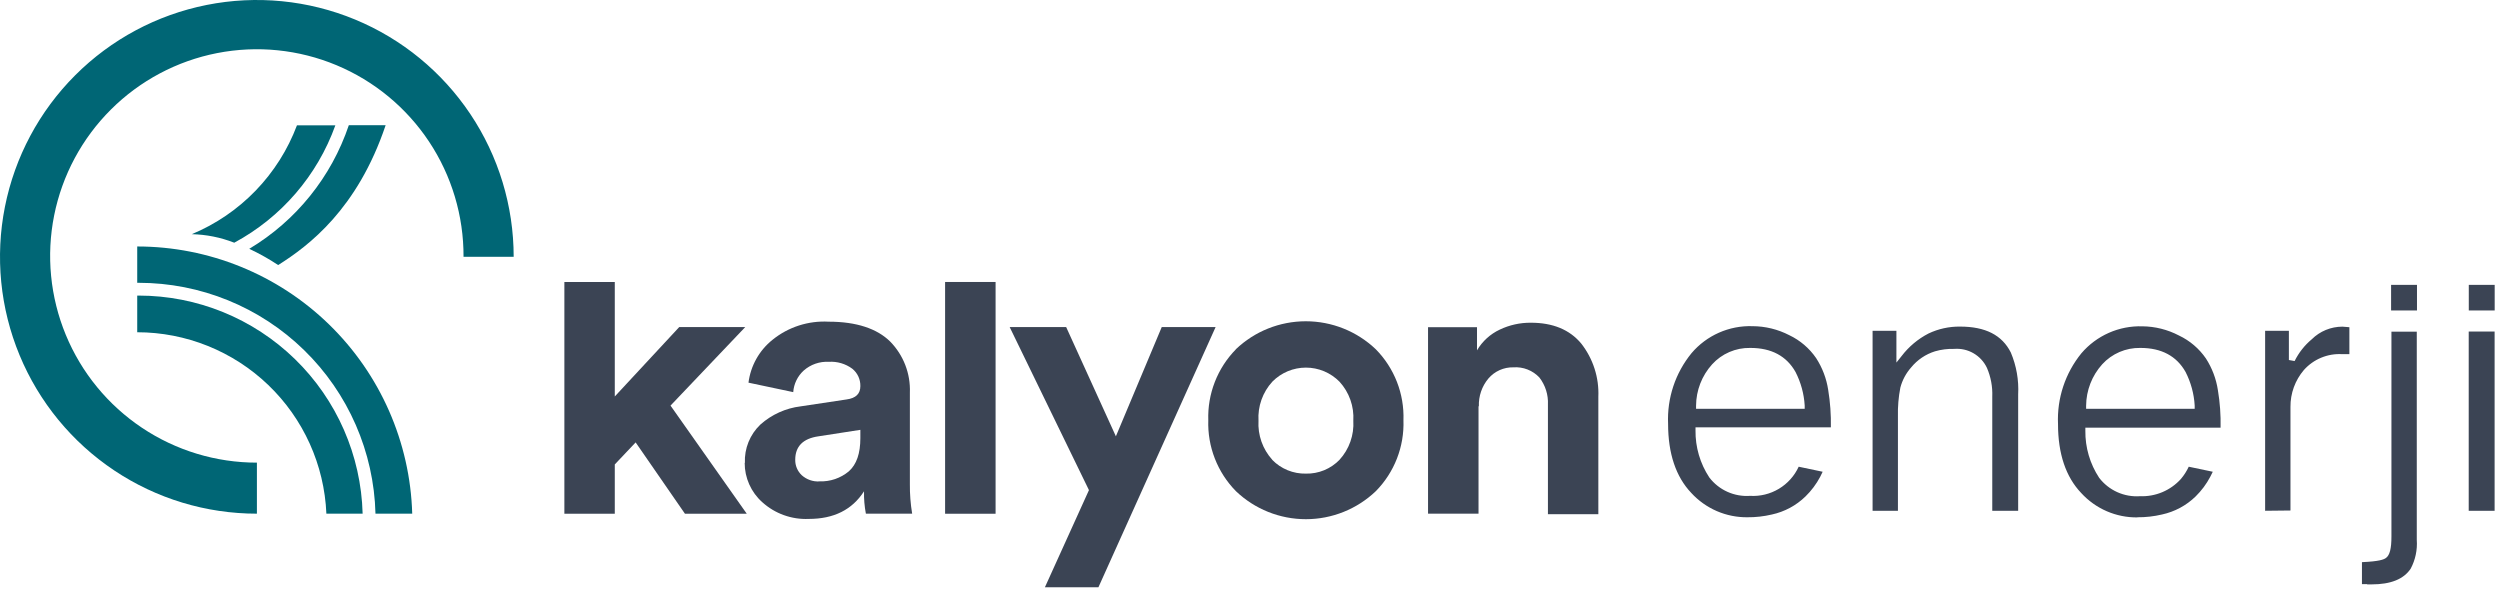 <svg width="362" height="86" viewBox="0 0 362 86" fill="none" xmlns="http://www.w3.org/2000/svg">
<path d="M107.911 47.36L97.091 58.73L108.131 74.39H99.181L92.041 64.06L89.021 67.25V74.39H81.721V40.83H89.021V57.41L98.351 47.36H107.911Z" fill="#3b4454"/>
<path d="M107.86 67.03C107.816 65.996 107.994 64.965 108.382 64.006C108.77 63.047 109.36 62.182 110.11 61.47C111.737 60.022 113.768 59.104 115.93 58.84L122.58 57.84C123.94 57.66 124.58 57.01 124.58 55.91C124.591 55.428 124.492 54.951 124.289 54.514C124.086 54.077 123.785 53.692 123.41 53.39C122.433 52.669 121.232 52.315 120.02 52.39C118.684 52.318 117.373 52.774 116.37 53.66C115.487 54.469 114.947 55.585 114.86 56.78L108.38 55.41C108.689 52.972 109.933 50.749 111.85 49.21C114.145 47.351 117.051 46.413 120 46.58C124 46.58 127 47.58 128.9 49.46C129.852 50.432 130.596 51.587 131.086 52.856C131.576 54.125 131.802 55.481 131.75 56.84V70.09C131.736 71.527 131.846 72.962 132.08 74.38H125.38C125.176 73.313 125.086 72.227 125.11 71.14C123.39 73.82 120.73 75.14 117.11 75.14C114.636 75.249 112.218 74.38 110.38 72.72C109.576 72.005 108.932 71.127 108.493 70.144C108.053 69.161 107.827 68.097 107.83 67.02M118.65 69.7C120.201 69.76 121.718 69.244 122.91 68.25C124.03 67.25 124.58 65.67 124.58 63.44V62.24L118.51 63.18C116.27 63.5 115.15 64.64 115.15 66.58C115.143 66.997 115.223 67.41 115.385 67.794C115.547 68.178 115.787 68.524 116.09 68.81C116.439 69.123 116.847 69.364 117.29 69.518C117.733 69.673 118.202 69.738 118.67 69.71" fill="#3b4454"/>
<path d="M144.16 40.83H136.85V74.39H144.16V40.83Z" fill="#3b4454"/>
<path d="M159.05 85.04H151.3L157.68 70.97L146.2 47.36H154.38L161.58 63.18L168.22 47.36H176.02L159.05 85.04Z" fill="#3b4454"/>
<path d="M178.94 50.58C181.672 47.973 185.304 46.519 189.08 46.519C192.856 46.519 196.487 47.973 199.22 50.58C200.55 51.93 201.59 53.537 202.278 55.303C202.966 57.069 203.286 58.956 203.22 60.85C203.286 62.744 202.966 64.631 202.278 66.397C201.59 68.163 200.55 69.77 199.22 71.12C196.491 73.725 192.863 75.179 189.09 75.179C185.317 75.179 181.689 73.725 178.96 71.12C177.633 69.768 176.594 68.16 175.907 66.395C175.219 64.63 174.897 62.743 174.96 60.85C174.897 58.957 175.219 57.07 175.907 55.305C176.594 53.539 177.633 51.932 178.96 50.58M184.21 66.58C184.844 67.231 185.606 67.744 186.447 68.088C187.288 68.432 188.191 68.6 189.1 68.58C190.004 68.6 190.903 68.432 191.739 68.088C192.575 67.744 193.331 67.23 193.96 66.58C194.656 65.819 195.191 64.926 195.535 63.953C195.879 62.981 196.023 61.949 195.96 60.92C196.023 59.892 195.879 58.862 195.535 57.891C195.192 56.92 194.656 56.029 193.96 55.27C193.325 54.624 192.568 54.111 191.733 53.76C190.897 53.41 190.001 53.23 189.095 53.23C188.189 53.23 187.292 53.41 186.457 53.76C185.622 54.111 184.865 54.624 184.23 55.27C183.536 56.03 183.001 56.922 182.658 57.892C182.314 58.863 182.169 59.892 182.23 60.92C182.171 61.949 182.317 62.979 182.66 63.951C183.004 64.923 183.537 65.817 184.23 66.58" fill="#3b4454"/>
<path d="M214.09 58.84V74.38H206.78V47.38H213.87V50.73C214.639 49.421 215.786 48.376 217.16 47.73C218.568 47.058 220.11 46.716 221.67 46.73C224.85 46.73 227.277 47.73 228.95 49.73C230.677 51.926 231.561 54.669 231.44 57.46V74.46H224.14V58.58C224.207 57.172 223.771 55.786 222.91 54.67C222.432 54.158 221.845 53.76 221.192 53.504C220.54 53.248 219.839 53.141 219.14 53.19C218.452 53.174 217.769 53.312 217.141 53.594C216.513 53.876 215.956 54.295 215.51 54.82C214.578 55.94 214.091 57.364 214.14 58.82" fill="#3b4454"/>
<path fill-rule="evenodd" clip-rule="evenodd" d="M33.91 35.14C31.951 34.373 29.872 33.957 27.77 33.91C31.249 32.462 34.396 30.316 37.015 27.606C39.635 24.895 41.671 21.677 42.999 18.15H48.559C45.943 25.431 40.724 31.487 33.91 35.15" fill="#006675"/>
<path fill-rule="evenodd" clip-rule="evenodd" d="M40.28 38.38C38.943 37.495 37.542 36.71 36.09 36.03C42.875 31.971 47.988 25.623 50.51 18.13H55.84C51.76 30.27 44.72 35.58 40.28 38.38Z" fill="#006675"/>
<path fill-rule="evenodd" clip-rule="evenodd" d="M67.12 37.18C67.144 31.255 65.408 25.456 62.134 20.518C58.859 15.58 54.192 11.725 48.725 9.442C43.257 7.158 37.235 6.549 31.421 7.691C25.607 8.833 20.263 11.675 16.066 15.857C11.868 20.039 9.006 25.373 7.843 31.183C6.679 36.993 7.267 43.017 9.53 48.493C11.793 53.969 15.631 58.649 20.557 61.942C25.483 65.235 31.275 66.992 37.2 66.99V74.38C29.845 74.382 22.654 72.203 16.537 68.118C10.42 64.033 5.651 58.226 2.835 51.431C0.018 44.636 -0.72 37.159 0.713 29.944C2.146 22.73 5.686 16.102 10.886 10.9C16.085 5.697 22.711 2.153 29.925 0.717C37.139 -0.72 44.616 0.014 51.413 2.827C58.209 5.64 64.019 10.405 68.107 16.52C72.195 22.635 74.378 29.825 74.38 37.18H67.12Z" fill="#006675"/>
<path d="M54.37 74.38H59.69C59.388 64.019 55.061 54.183 47.627 46.959C40.192 39.736 30.236 35.694 19.87 35.69V40.95H20.08C29.027 40.95 37.619 44.445 44.025 50.69C50.431 56.935 54.143 65.436 54.37 74.38Z" fill="#006675"/>
<path d="M47.26 74.38H52.51C52.283 65.929 48.768 57.9 42.711 52.002C36.654 46.104 28.534 42.802 20.08 42.8H19.87V48.11C26.942 48.114 33.738 50.849 38.842 55.744C43.945 60.638 46.961 67.315 47.26 74.38" fill="#006675"/>
<path d="M342.76 84.58H342.01V81.4C344.48 81.29 345.17 81.03 345.49 80.79C346.03 80.4 346.28 79.45 346.28 77.7V48.03H349.95V78.18C350.052 79.622 349.747 81.063 349.07 82.34C348.07 83.85 346.2 84.62 343.41 84.62H342.76M309.51 74.92C307.98 74.939 306.462 74.635 305.058 74.026C303.653 73.418 302.393 72.519 301.36 71.39C299.13 69.05 298 65.71 298 61.39C297.838 57.677 299.044 54.033 301.39 51.15C302.475 49.881 303.83 48.872 305.357 48.197C306.883 47.522 308.542 47.199 310.21 47.25C312.057 47.267 313.874 47.723 315.51 48.58C317.085 49.325 318.434 50.474 319.42 51.91C320.313 53.298 320.902 54.859 321.15 56.49C321.45 58.287 321.581 60.108 321.54 61.93H301.96V62.36C301.928 64.785 302.625 67.165 303.96 69.19C304.65 70.086 305.55 70.798 306.581 71.262C307.612 71.726 308.742 71.928 309.87 71.85C310.979 71.894 312.084 71.693 313.107 71.263C314.13 70.833 315.046 70.183 315.79 69.36C316.248 68.821 316.632 68.222 316.93 67.58L320.41 68.31C320.304 68.537 320.184 68.777 320.05 69.03C319.493 70.088 318.774 71.053 317.92 71.89C316.574 73.2 314.886 74.105 313.05 74.5C311.881 74.777 310.682 74.911 309.48 74.9M309.9 50.38C308.868 50.362 307.843 50.565 306.895 50.973C305.947 51.382 305.096 51.987 304.4 52.75C302.915 54.397 302.086 56.532 302.07 58.75V59.19H317.79V58.72C317.693 57.026 317.243 55.371 316.47 53.86C315.17 51.55 312.97 50.38 309.95 50.38M253.05 74.9C251.518 74.919 249.999 74.615 248.593 74.007C247.187 73.398 245.925 72.5 244.89 71.37C242.67 69.03 241.54 65.68 241.54 61.37C241.376 57.655 242.586 54.009 244.94 51.13C246.021 49.86 247.375 48.849 248.9 48.174C250.425 47.499 252.083 47.176 253.75 47.23C255.605 47.235 257.432 47.681 259.08 48.53C260.652 49.276 261.997 50.425 262.98 51.86C263.877 53.247 264.47 54.808 264.72 56.44C265.015 58.238 265.146 60.059 265.11 61.88H245.51V62.31C245.477 64.736 246.173 67.116 247.51 69.14C248.197 70.037 249.095 70.749 250.125 71.213C251.155 71.677 252.284 71.879 253.41 71.8C254.872 71.888 256.327 71.532 257.583 70.778C258.839 70.025 259.838 68.911 260.45 67.58L263.92 68.31C263.82 68.54 263.7 68.78 263.57 69.03C263.01 70.089 262.288 71.053 261.43 71.89C260.087 73.198 258.403 74.103 256.57 74.5C255.401 74.776 254.202 74.911 253 74.9M253.41 50.38C252.379 50.362 251.356 50.565 250.41 50.974C249.463 51.382 248.615 51.988 247.92 52.75C246.43 54.394 245.601 56.531 245.59 58.75V59.19H261.32V58.72C261.219 57.025 260.766 55.37 259.99 53.86C258.69 51.55 256.49 50.38 253.47 50.38M357.47 48.01H361.22V73.96H357.47V48.01ZM327.99 73.96V47.9H331.43V52.13L332.26 52.28C332.86 51.07 333.704 49.997 334.74 49.13C335.924 47.957 337.524 47.299 339.19 47.3L340.19 47.38V51.28H339.9C339.66 51.28 339.41 51.28 339.13 51.28C338.095 51.222 337.059 51.398 336.102 51.797C335.144 52.195 334.289 52.805 333.6 53.58C332.331 55.068 331.642 56.964 331.66 58.92V73.92L327.99 73.96ZM288.48 73.96V57.43C288.538 56.003 288.275 54.582 287.71 53.27C287.292 52.383 286.614 51.644 285.765 51.153C284.916 50.661 283.938 50.441 282.96 50.52C282.024 50.492 281.09 50.61 280.19 50.87C278.832 51.293 277.629 52.107 276.73 53.21C275.988 54.047 275.454 55.048 275.17 56.13C274.904 57.5 274.787 58.895 274.82 60.29V73.96H271.15V47.9H274.6V52.5L275.35 51.56C276.392 50.195 277.724 49.078 279.25 48.29C280.674 47.614 282.234 47.272 283.81 47.29C287.49 47.29 289.9 48.52 291.17 51.05C291.977 52.964 292.339 55.036 292.23 57.11V73.96H288.48ZM357.48 41.25H361.23V44.96H357.48V41.25ZM346.23 41.25H349.98V44.96H346.23V41.25Z" fill="#3b4454"/>
</svg>
